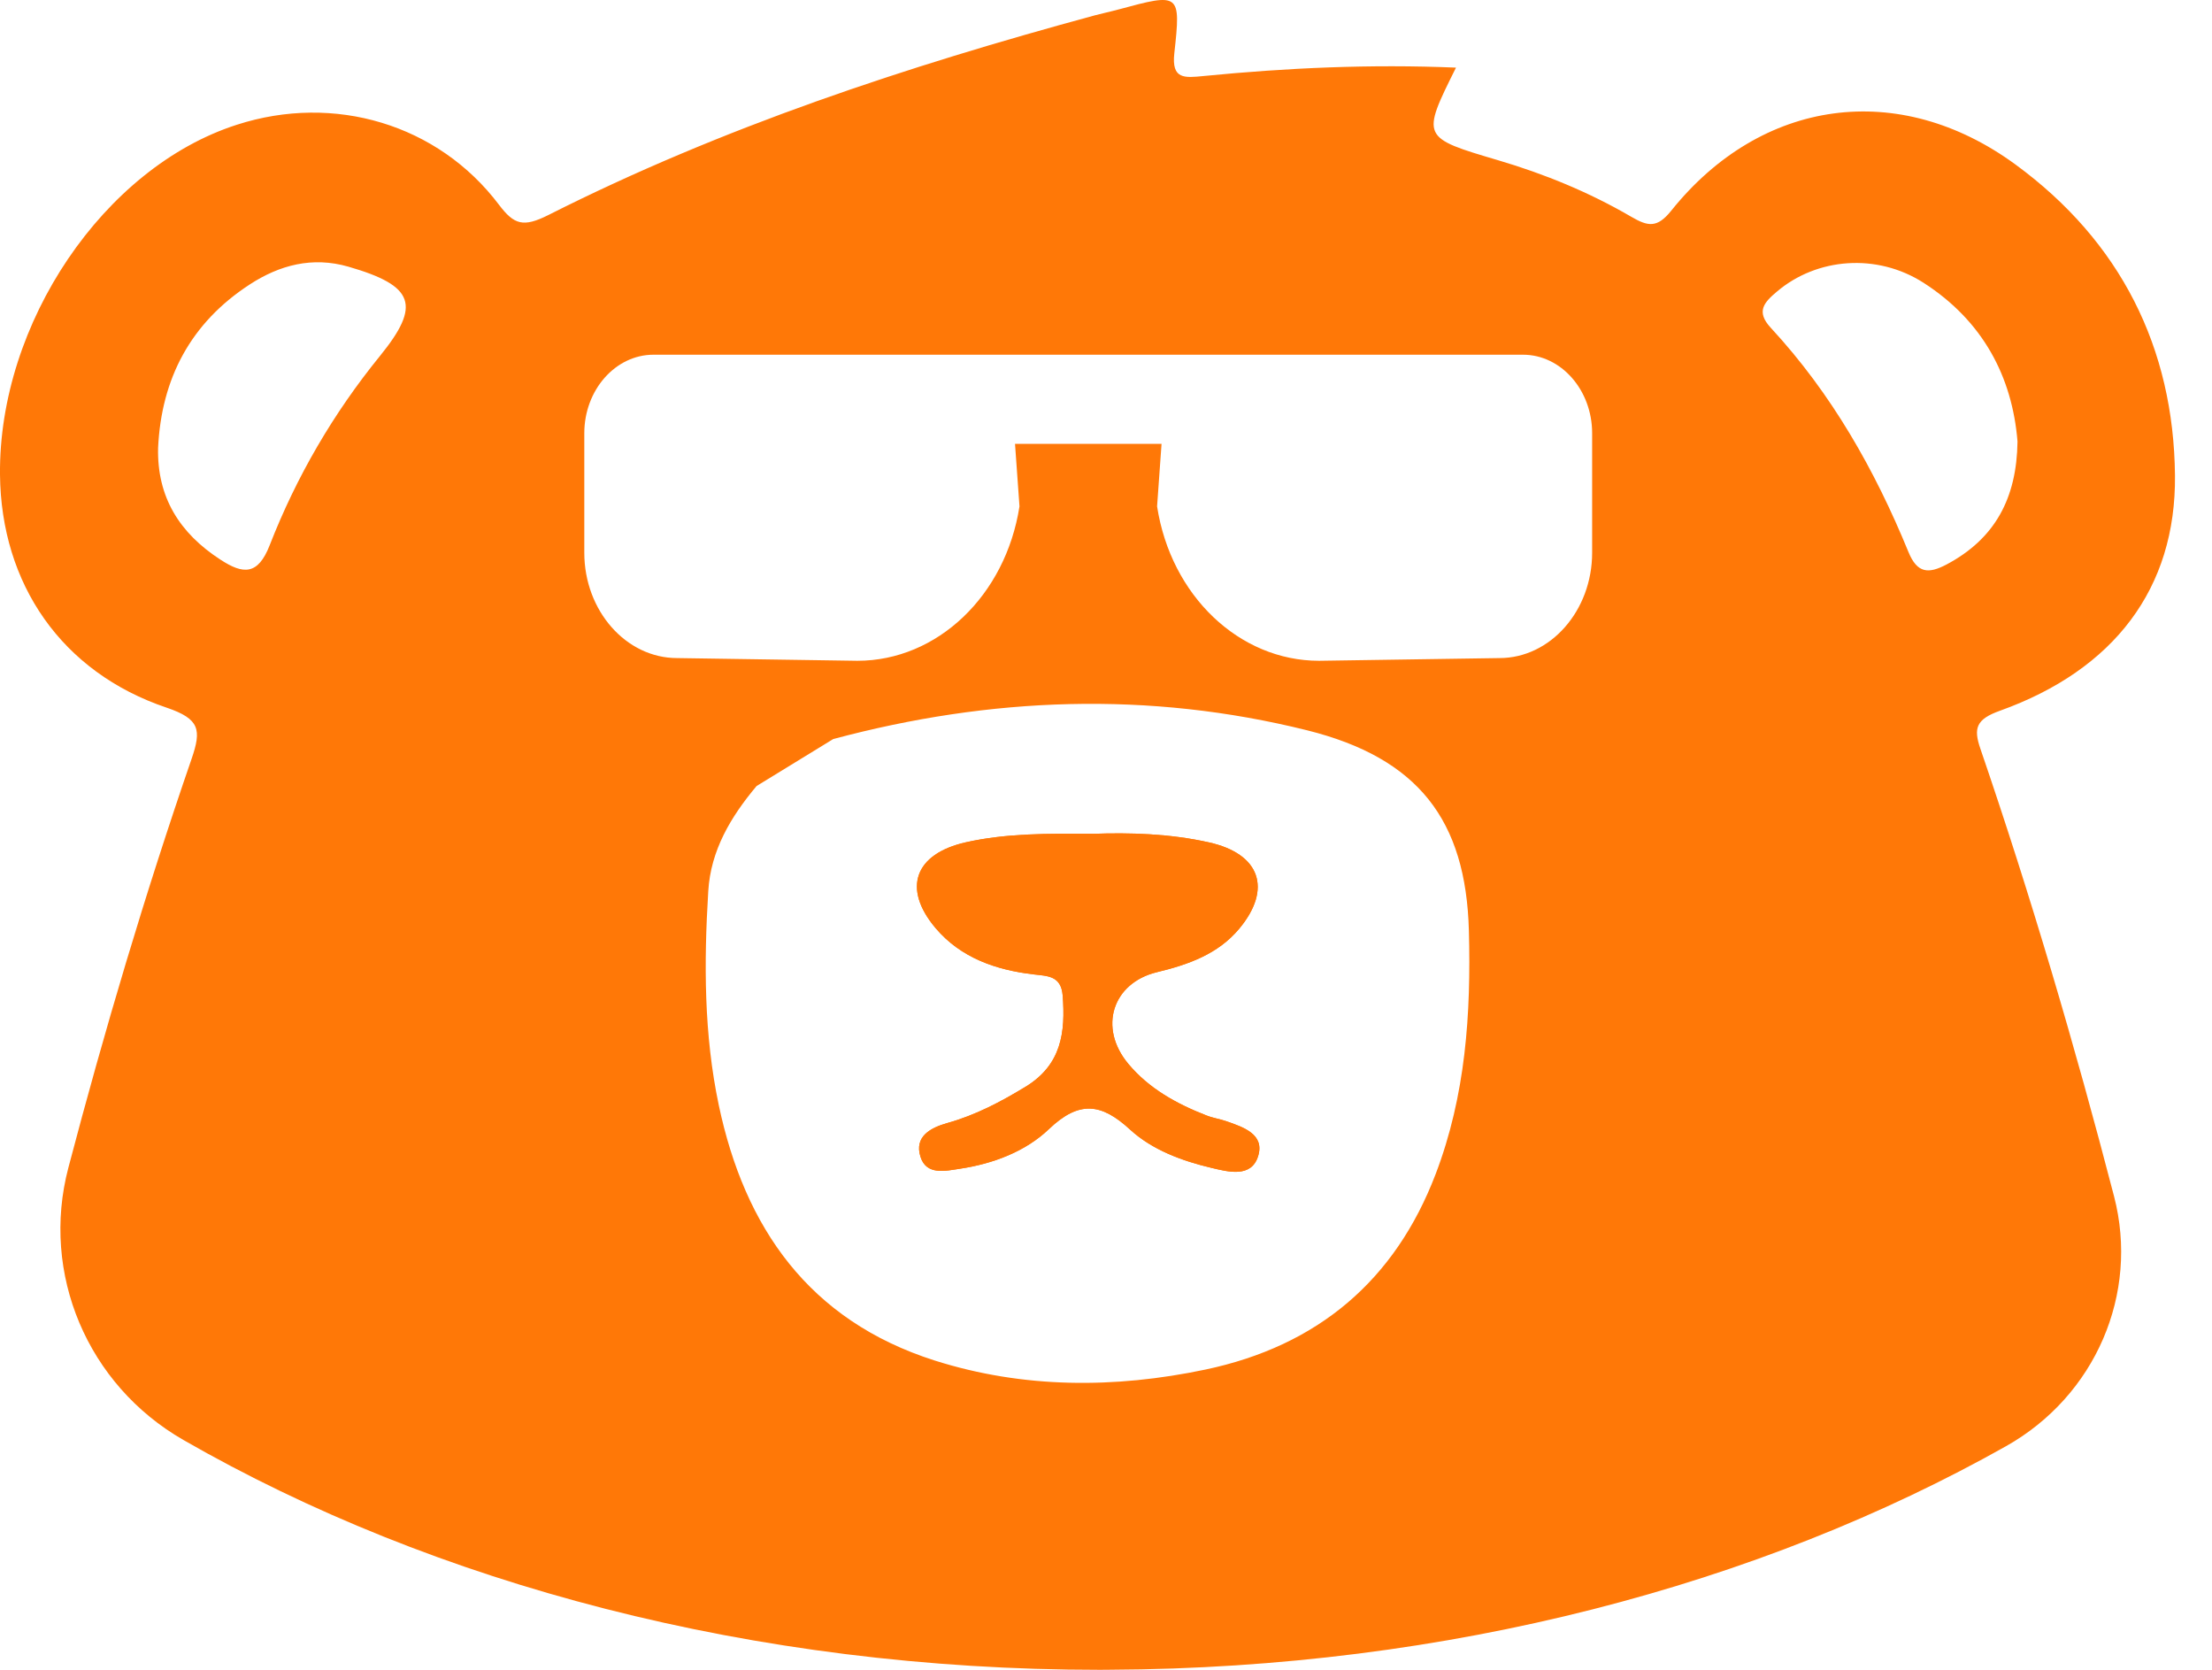 <svg width="53" height="40" viewBox="0 0 53 40" fill="none" xmlns="http://www.w3.org/2000/svg">
<path d="M30.145 27.694C29.982 28.224 29.421 28.069 29.027 27.976C28.318 27.808 27.608 27.546 27.078 27.06C26.388 26.424 25.856 26.358 25.134 27.046C24.573 27.583 23.796 27.878 22.998 27.997C22.66 28.047 22.198 28.164 22.055 27.711C21.9 27.223 22.302 27.013 22.698 26.902C23.375 26.713 23.976 26.395 24.569 26.035C25.438 25.506 25.53 24.726 25.462 23.846C25.424 23.373 25.102 23.381 24.77 23.342C23.856 23.235 23.02 22.943 22.417 22.233C21.61 21.277 21.92 20.451 23.146 20.176C24.125 19.958 25.116 19.968 26.183 19.974C27.07 19.943 28.028 19.968 28.971 20.18C30.195 20.454 30.486 21.294 29.692 22.247C29.18 22.861 28.46 23.11 27.717 23.289C26.659 23.546 26.306 24.615 27.037 25.487C27.532 26.078 28.193 26.443 28.909 26.721C29.063 26.782 29.23 26.805 29.385 26.859C29.797 27.003 30.306 27.172 30.145 27.694Z" fill="#FF7807"/>
<path d="M30.145 27.694C29.982 28.224 29.421 28.069 29.027 27.976C28.318 27.808 27.608 27.546 27.078 27.06C26.388 26.424 25.856 26.358 25.134 27.046C24.573 27.583 23.796 27.878 22.998 27.997C22.66 28.047 22.198 28.164 22.055 27.711C21.9 27.223 22.302 27.013 22.698 26.902C23.375 26.713 23.976 26.395 24.569 26.035C25.438 25.506 25.53 24.726 25.462 23.846C25.424 23.373 25.102 23.381 24.77 23.342C23.856 23.235 23.02 22.943 22.417 22.233C21.61 21.277 21.92 20.451 23.146 20.176C24.125 19.958 25.116 19.968 26.183 19.974C27.07 19.943 28.028 19.968 28.971 20.18C30.195 20.454 30.486 21.294 29.692 22.247C29.18 22.861 28.46 23.11 27.717 23.289C26.659 23.546 26.306 24.615 27.037 25.487C27.532 26.078 28.193 26.443 28.909 26.721C29.063 26.782 29.23 26.805 29.385 26.859C29.797 27.003 30.306 27.172 30.145 27.694Z" fill="#FF7807"/>
<path d="M45.727 13.223C44.924 11.262 43.888 9.429 42.428 7.852C42.062 7.457 42.275 7.239 42.578 6.983C43.533 6.174 44.969 6.057 46.087 6.773C47.509 7.686 48.214 9.022 48.34 10.576C48.322 11.937 47.8 12.909 46.634 13.525C46.208 13.748 45.938 13.738 45.727 13.223ZM38.148 13.241C38.148 14.63 37.148 15.764 35.928 15.764L31.606 15.829C29.693 15.829 28.055 14.27 27.724 12.13L27.831 10.632H24.32L24.427 12.13C24.094 14.27 22.456 15.829 20.542 15.829L16.223 15.764C15.001 15.764 14 14.63 14 13.241V10.377C14 9.343 14.746 8.497 15.658 8.497H36.491C37.404 8.497 38.148 9.343 38.148 10.377V13.241ZM34.397 28.128C33.426 30.67 31.577 32.24 28.88 32.808C26.708 33.264 24.517 33.264 22.393 32.59C19.377 31.628 17.841 29.402 17.223 26.478C16.865 24.782 16.865 23.068 16.97 21.35C17.028 20.371 17.508 19.568 18.128 18.829C18.742 18.453 19.353 18.079 19.964 17.704C23.731 16.694 27.523 16.55 31.318 17.494C33.976 18.158 35.125 19.639 35.195 22.297C35.248 24.285 35.118 26.243 34.397 28.128ZM9.104 8.527C7.983 9.905 7.101 11.422 6.462 13.06C6.18 13.783 5.829 13.763 5.283 13.407C4.301 12.771 3.76 11.907 3.788 10.727C3.867 9.073 4.564 7.736 5.987 6.812C6.696 6.351 7.483 6.139 8.347 6.388C9.929 6.845 10.097 7.306 9.104 8.527ZM47.448 17.928C47.283 17.445 47.347 17.23 47.918 17.026C50.656 16.045 52.14 14.091 52.113 11.391C52.083 8.328 50.808 5.785 48.293 3.942C45.496 1.894 42.198 2.36 40.044 5.046C39.705 5.468 39.488 5.428 39.079 5.189C38.08 4.607 37.011 4.168 35.897 3.839C34.052 3.294 34.052 3.294 34.886 1.62C32.842 1.534 30.838 1.625 28.84 1.821C28.382 1.866 28.067 1.906 28.137 1.275C28.296 -0.17 28.272 -0.171 26.806 0.225C26.613 0.278 26.42 0.317 26.227 0.369C21.721 1.592 17.3 3.049 13.135 5.153C12.537 5.452 12.318 5.384 11.955 4.904C10.498 2.975 8.008 2.234 5.673 2.989C2.487 4.013 -0.035 7.746 0 11.371C0.026 13.986 1.473 16.103 3.993 16.952C4.788 17.222 4.83 17.481 4.592 18.174C3.477 21.407 2.505 24.677 1.637 27.977C0.972 30.507 2.09 33.171 4.394 34.494C10.394 37.938 18.036 40 26.36 40C26.438 40 26.515 40 26.591 39.998C34.704 39.962 42.164 37.964 48.067 34.642C50.206 33.437 51.261 30.995 50.653 28.657C49.715 25.046 48.661 21.468 47.448 17.928Z" fill="#FF7807"/>
</svg>
